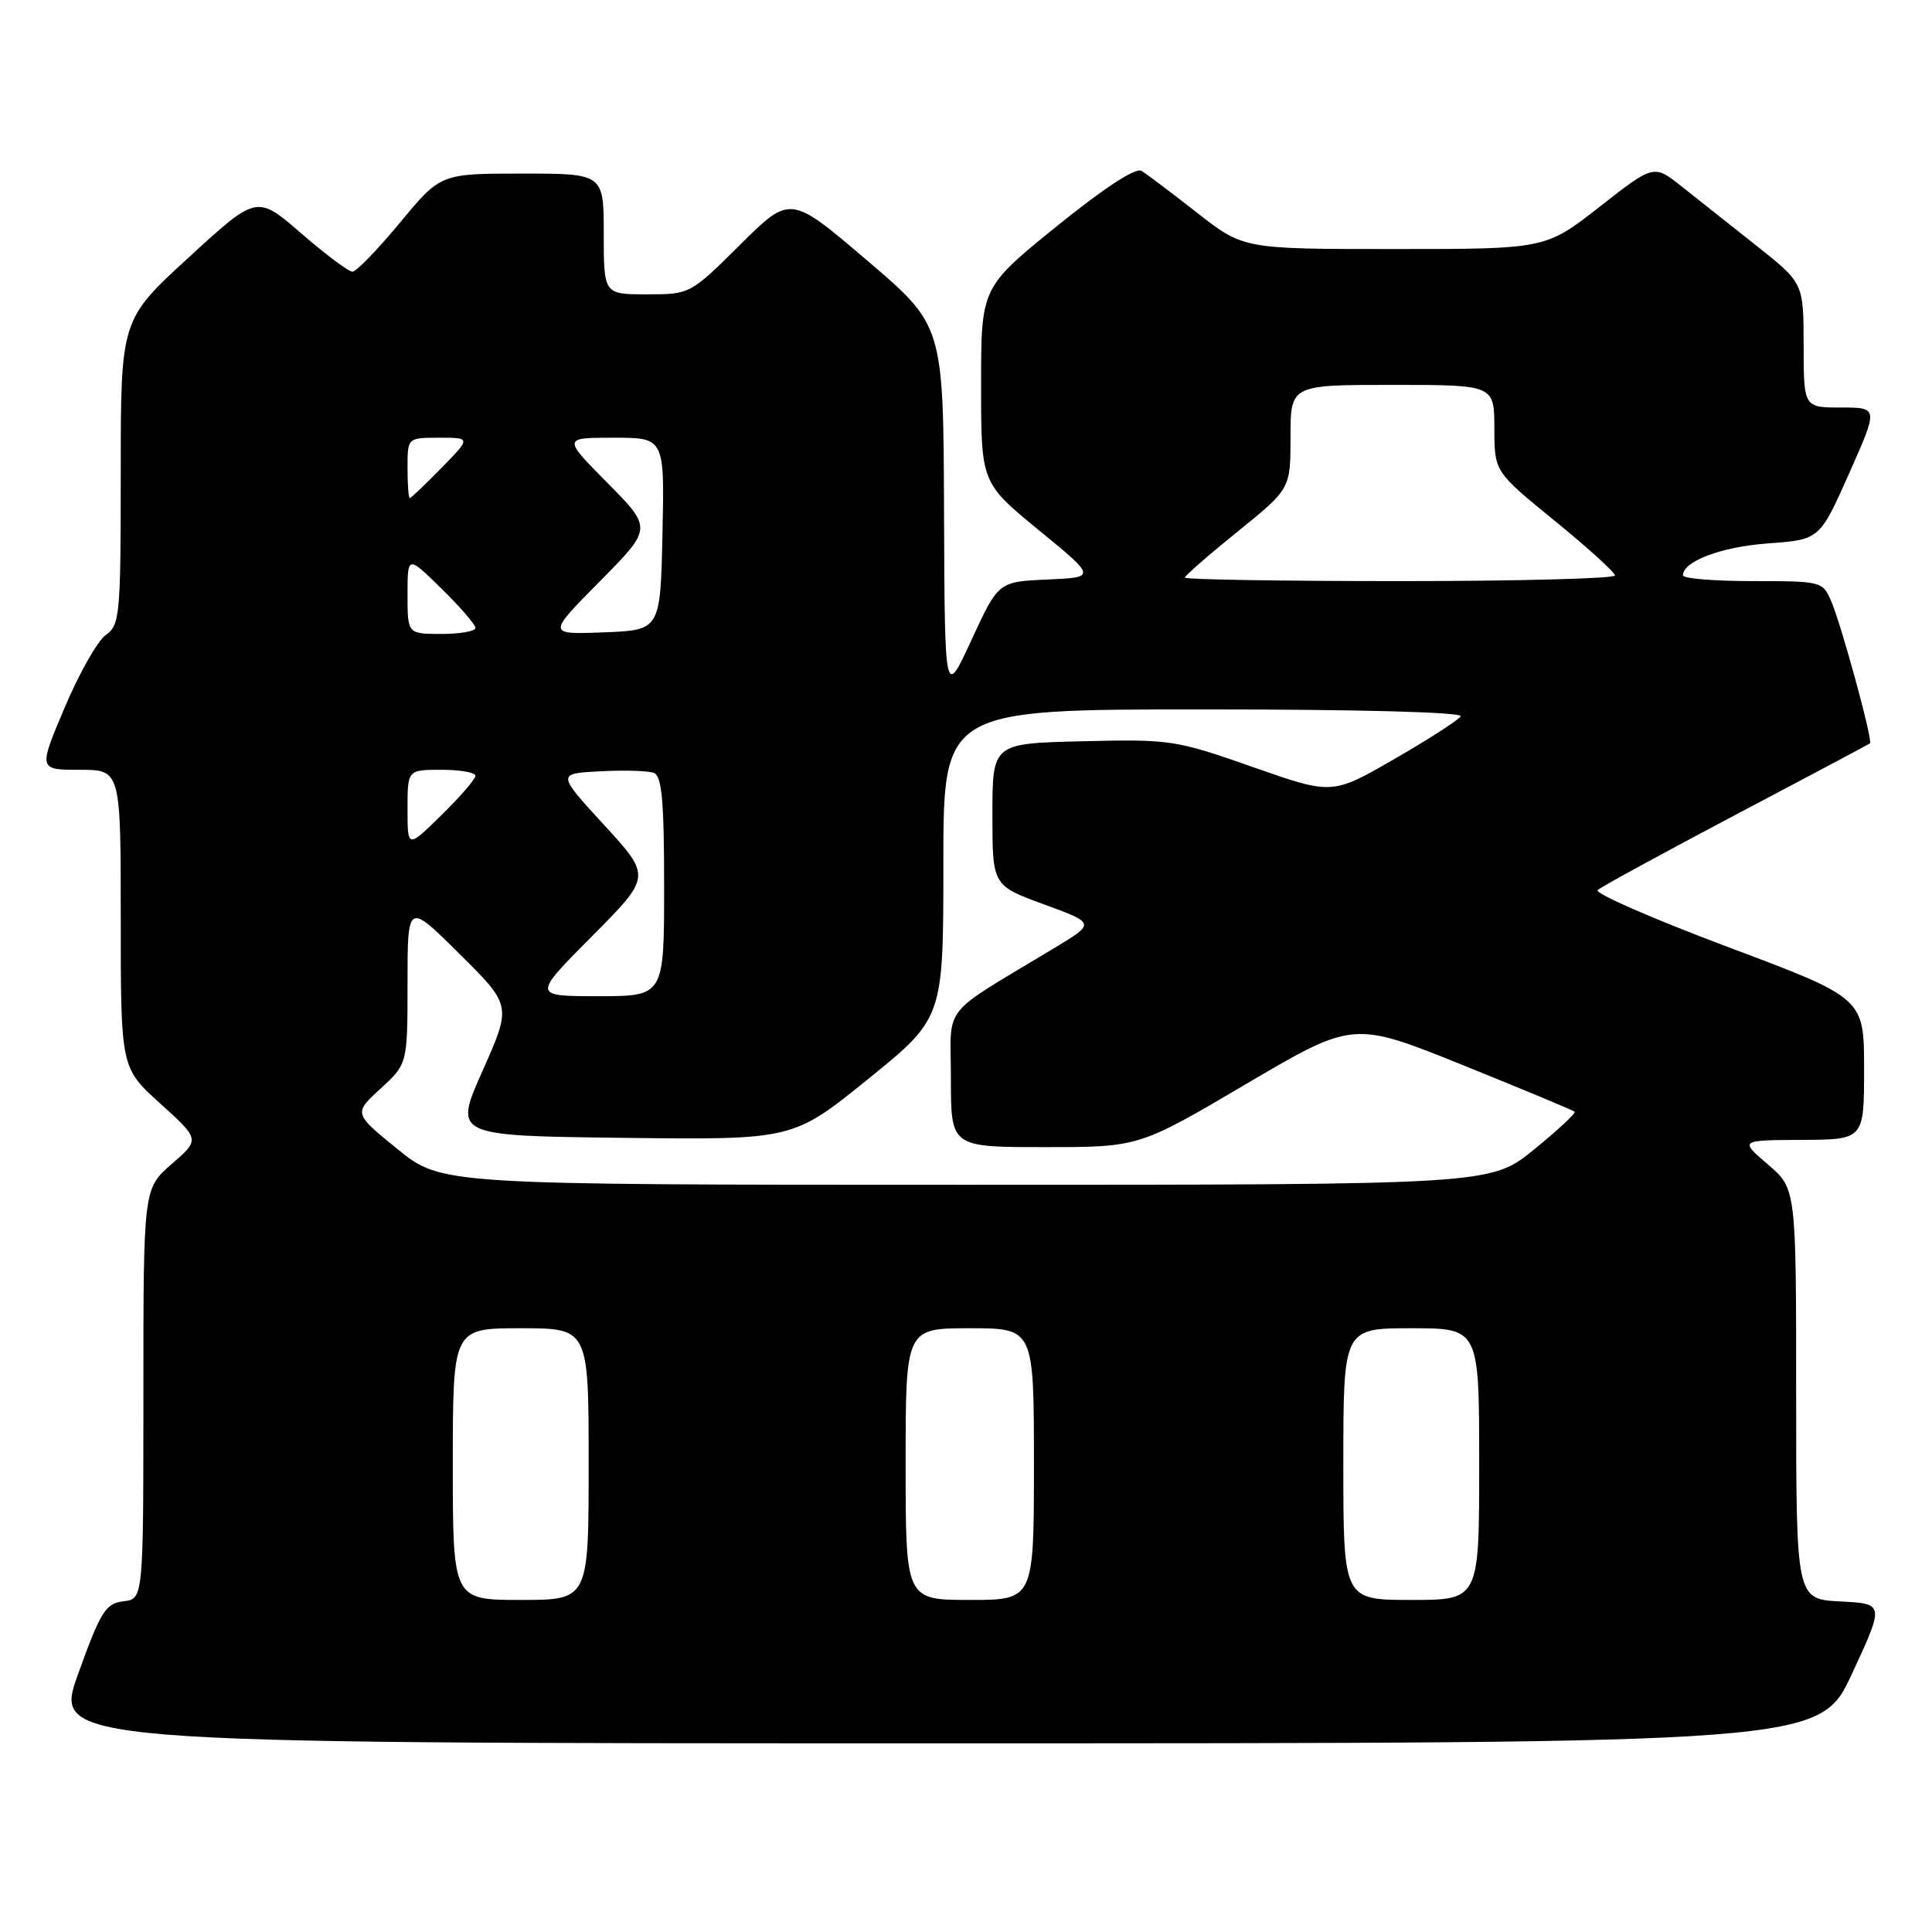 <?xml version="1.0" encoding="UTF-8" standalone="no"?>
<!DOCTYPE svg PUBLIC "-//W3C//DTD SVG 1.1//EN" "http://www.w3.org/Graphics/SVG/1.1/DTD/svg11.dtd" >
<svg xmlns="http://www.w3.org/2000/svg" xmlns:xlink="http://www.w3.org/1999/xlink" version="1.1" viewBox="0 0 256 256">
 <g >
 <path fill="currentColor"
d=" M 245.41 221.75 C 249.70 212.50 249.70 212.50 243.85 212.20 C 238.00 211.90 238.00 211.90 238.00 184.70 C 238.00 157.50 238.00 157.50 234.25 154.29 C 230.50 151.08 230.50 151.08 238.75 151.04 C 247.00 151.00 247.00 151.00 247.00 141.63 C 247.00 132.25 247.00 132.25 228.95 125.48 C 219.02 121.75 211.25 118.36 211.70 117.94 C 212.14 117.52 220.38 113.03 230.00 107.95 C 239.62 102.88 247.63 98.62 247.78 98.50 C 248.19 98.17 244.06 83.03 242.68 79.75 C 241.53 77.03 241.40 77.00 232.26 77.00 C 227.17 77.00 223.00 76.66 223.00 76.24 C 223.00 74.36 228.07 72.46 234.31 72.00 C 241.11 71.50 241.11 71.50 245.01 62.75 C 248.90 54.00 248.90 54.00 243.95 54.00 C 239.00 54.00 239.00 54.00 238.99 45.75 C 238.98 37.50 238.98 37.50 232.74 32.56 C 229.31 29.84 224.84 26.30 222.82 24.70 C 219.14 21.78 219.14 21.78 211.97 27.39 C 204.80 33.00 204.80 33.00 184.78 33.00 C 164.77 33.00 164.77 33.00 158.63 28.20 C 155.26 25.56 151.94 23.06 151.26 22.64 C 150.48 22.17 146.30 24.90 140.01 29.99 C 130.00 38.10 130.00 38.10 130.00 51.04 C 130.00 63.97 130.00 63.97 137.64 70.24 C 145.28 76.50 145.28 76.50 138.78 76.79 C 132.29 77.08 132.29 77.08 128.73 84.79 C 125.18 92.50 125.18 92.50 125.09 67.81 C 125.00 43.12 125.00 43.12 114.86 34.48 C 104.72 25.83 104.72 25.83 98.08 32.42 C 91.46 38.99 91.44 39.00 85.72 39.00 C 80.00 39.00 80.00 39.00 80.00 31.00 C 80.00 23.00 80.00 23.00 69.19 23.00 C 58.38 23.00 58.38 23.00 53.00 29.50 C 50.04 33.07 47.21 36.00 46.70 36.00 C 46.19 36.00 43.13 33.71 39.90 30.91 C 34.03 25.83 34.03 25.83 25.02 34.10 C 16.00 42.36 16.00 42.36 16.00 62.56 C 16.00 81.51 15.88 82.84 14.03 84.13 C 12.95 84.88 10.49 89.21 8.57 93.75 C 5.08 102.00 5.08 102.00 10.54 102.00 C 16.00 102.00 16.00 102.00 16.00 121.75 C 16.00 141.50 16.00 141.50 21.25 146.24 C 26.50 150.99 26.50 150.99 22.75 154.24 C 19.00 157.50 19.00 157.50 19.00 184.68 C 19.00 211.87 19.00 211.87 16.35 212.18 C 13.99 212.47 13.34 213.51 10.37 221.75 C 7.04 231.00 7.04 231.00 124.08 231.00 C 241.12 231.00 241.12 231.00 245.41 221.75 Z  M 60.00 194.00 C 60.00 176.00 60.00 176.00 69.00 176.00 C 78.00 176.00 78.00 176.00 78.00 194.00 C 78.00 212.00 78.00 212.00 69.00 212.00 C 60.00 212.00 60.00 212.00 60.00 194.00 Z  M 120.00 194.00 C 120.00 176.00 120.00 176.00 128.50 176.00 C 137.00 176.00 137.00 176.00 137.00 194.00 C 137.00 212.00 137.00 212.00 128.50 212.00 C 120.00 212.00 120.00 212.00 120.00 194.00 Z  M 178.00 194.00 C 178.00 176.00 178.00 176.00 187.00 176.00 C 196.00 176.00 196.00 176.00 196.00 194.00 C 196.00 212.00 196.00 212.00 187.00 212.00 C 178.00 212.00 178.00 212.00 178.00 194.00 Z  M 52.67 152.26 C 46.85 147.53 46.85 147.53 50.42 144.25 C 54.00 140.97 54.00 140.97 54.00 130.26 C 54.00 119.55 54.00 119.55 60.89 126.40 C 67.79 133.24 67.79 133.24 63.95 141.87 C 60.10 150.50 60.10 150.50 82.59 150.77 C 105.07 151.04 105.07 151.04 115.04 142.97 C 125.00 134.90 125.00 134.90 125.00 114.45 C 125.00 94.00 125.00 94.00 159.56 94.00 C 180.26 94.00 193.89 94.37 193.55 94.92 C 193.24 95.42 189.28 97.97 184.75 100.58 C 176.52 105.33 176.52 105.33 165.99 101.63 C 155.79 98.05 155.07 97.94 143.48 98.22 C 131.50 98.50 131.50 98.50 131.50 107.92 C 131.50 117.33 131.50 117.33 138.32 119.83 C 145.14 122.33 145.14 122.33 139.82 125.55 C 124.34 134.90 126.00 132.81 126.00 142.96 C 126.00 152.00 126.00 152.00 138.46 152.00 C 150.92 152.00 150.92 152.00 165.11 143.64 C 179.31 135.28 179.31 135.28 193.80 141.12 C 201.78 144.34 208.45 147.12 208.65 147.31 C 208.84 147.50 206.41 149.76 203.25 152.33 C 197.50 156.99 197.50 156.99 128.00 156.99 C 58.50 156.99 58.50 156.99 52.67 152.26 Z  M 78.43 124.07 C 86.31 116.14 86.31 116.14 80.05 109.32 C 73.79 102.50 73.79 102.50 79.53 102.20 C 82.69 102.03 85.89 102.13 86.64 102.41 C 87.70 102.82 88.00 106.13 88.00 117.47 C 88.00 132.00 88.00 132.00 79.27 132.00 C 70.55 132.00 70.55 132.00 78.43 124.07 Z  M 54.00 107.21 C 54.00 102.00 54.00 102.00 58.50 102.00 C 60.98 102.00 63.00 102.36 63.00 102.79 C 63.00 103.23 60.98 105.57 58.50 108.00 C 54.00 112.42 54.00 112.42 54.00 107.21 Z  M 54.00 78.79 C 54.00 73.58 54.00 73.58 58.50 78.00 C 60.98 80.43 63.00 82.77 63.00 83.21 C 63.00 83.64 60.98 84.00 58.50 84.00 C 54.00 84.00 54.00 84.00 54.00 78.79 Z  M 79.47 77.04 C 86.44 70.00 86.44 70.00 80.50 64.00 C 74.56 58.00 74.56 58.00 81.31 58.00 C 88.06 58.00 88.06 58.00 87.78 70.75 C 87.50 83.50 87.50 83.50 80.00 83.79 C 72.50 84.08 72.50 84.08 79.47 77.04 Z  M 157.00 76.54 C 157.00 76.29 160.15 73.54 164.00 70.43 C 171.00 64.77 171.00 64.77 171.00 57.89 C 171.00 51.00 171.00 51.00 184.50 51.00 C 198.00 51.00 198.00 51.00 198.01 56.75 C 198.02 62.50 198.02 62.50 206.00 69.00 C 210.39 72.58 213.99 75.84 213.99 76.25 C 214.00 76.66 201.18 77.00 185.50 77.00 C 169.82 77.00 157.00 76.79 157.00 76.54 Z  M 54.00 62.00 C 54.00 58.00 54.00 58.00 58.20 58.00 C 62.41 58.00 62.41 58.00 58.50 62.00 C 56.35 64.20 54.46 66.00 54.30 66.00 C 54.13 66.00 54.00 64.20 54.00 62.00 Z "/>
</g>
</svg>